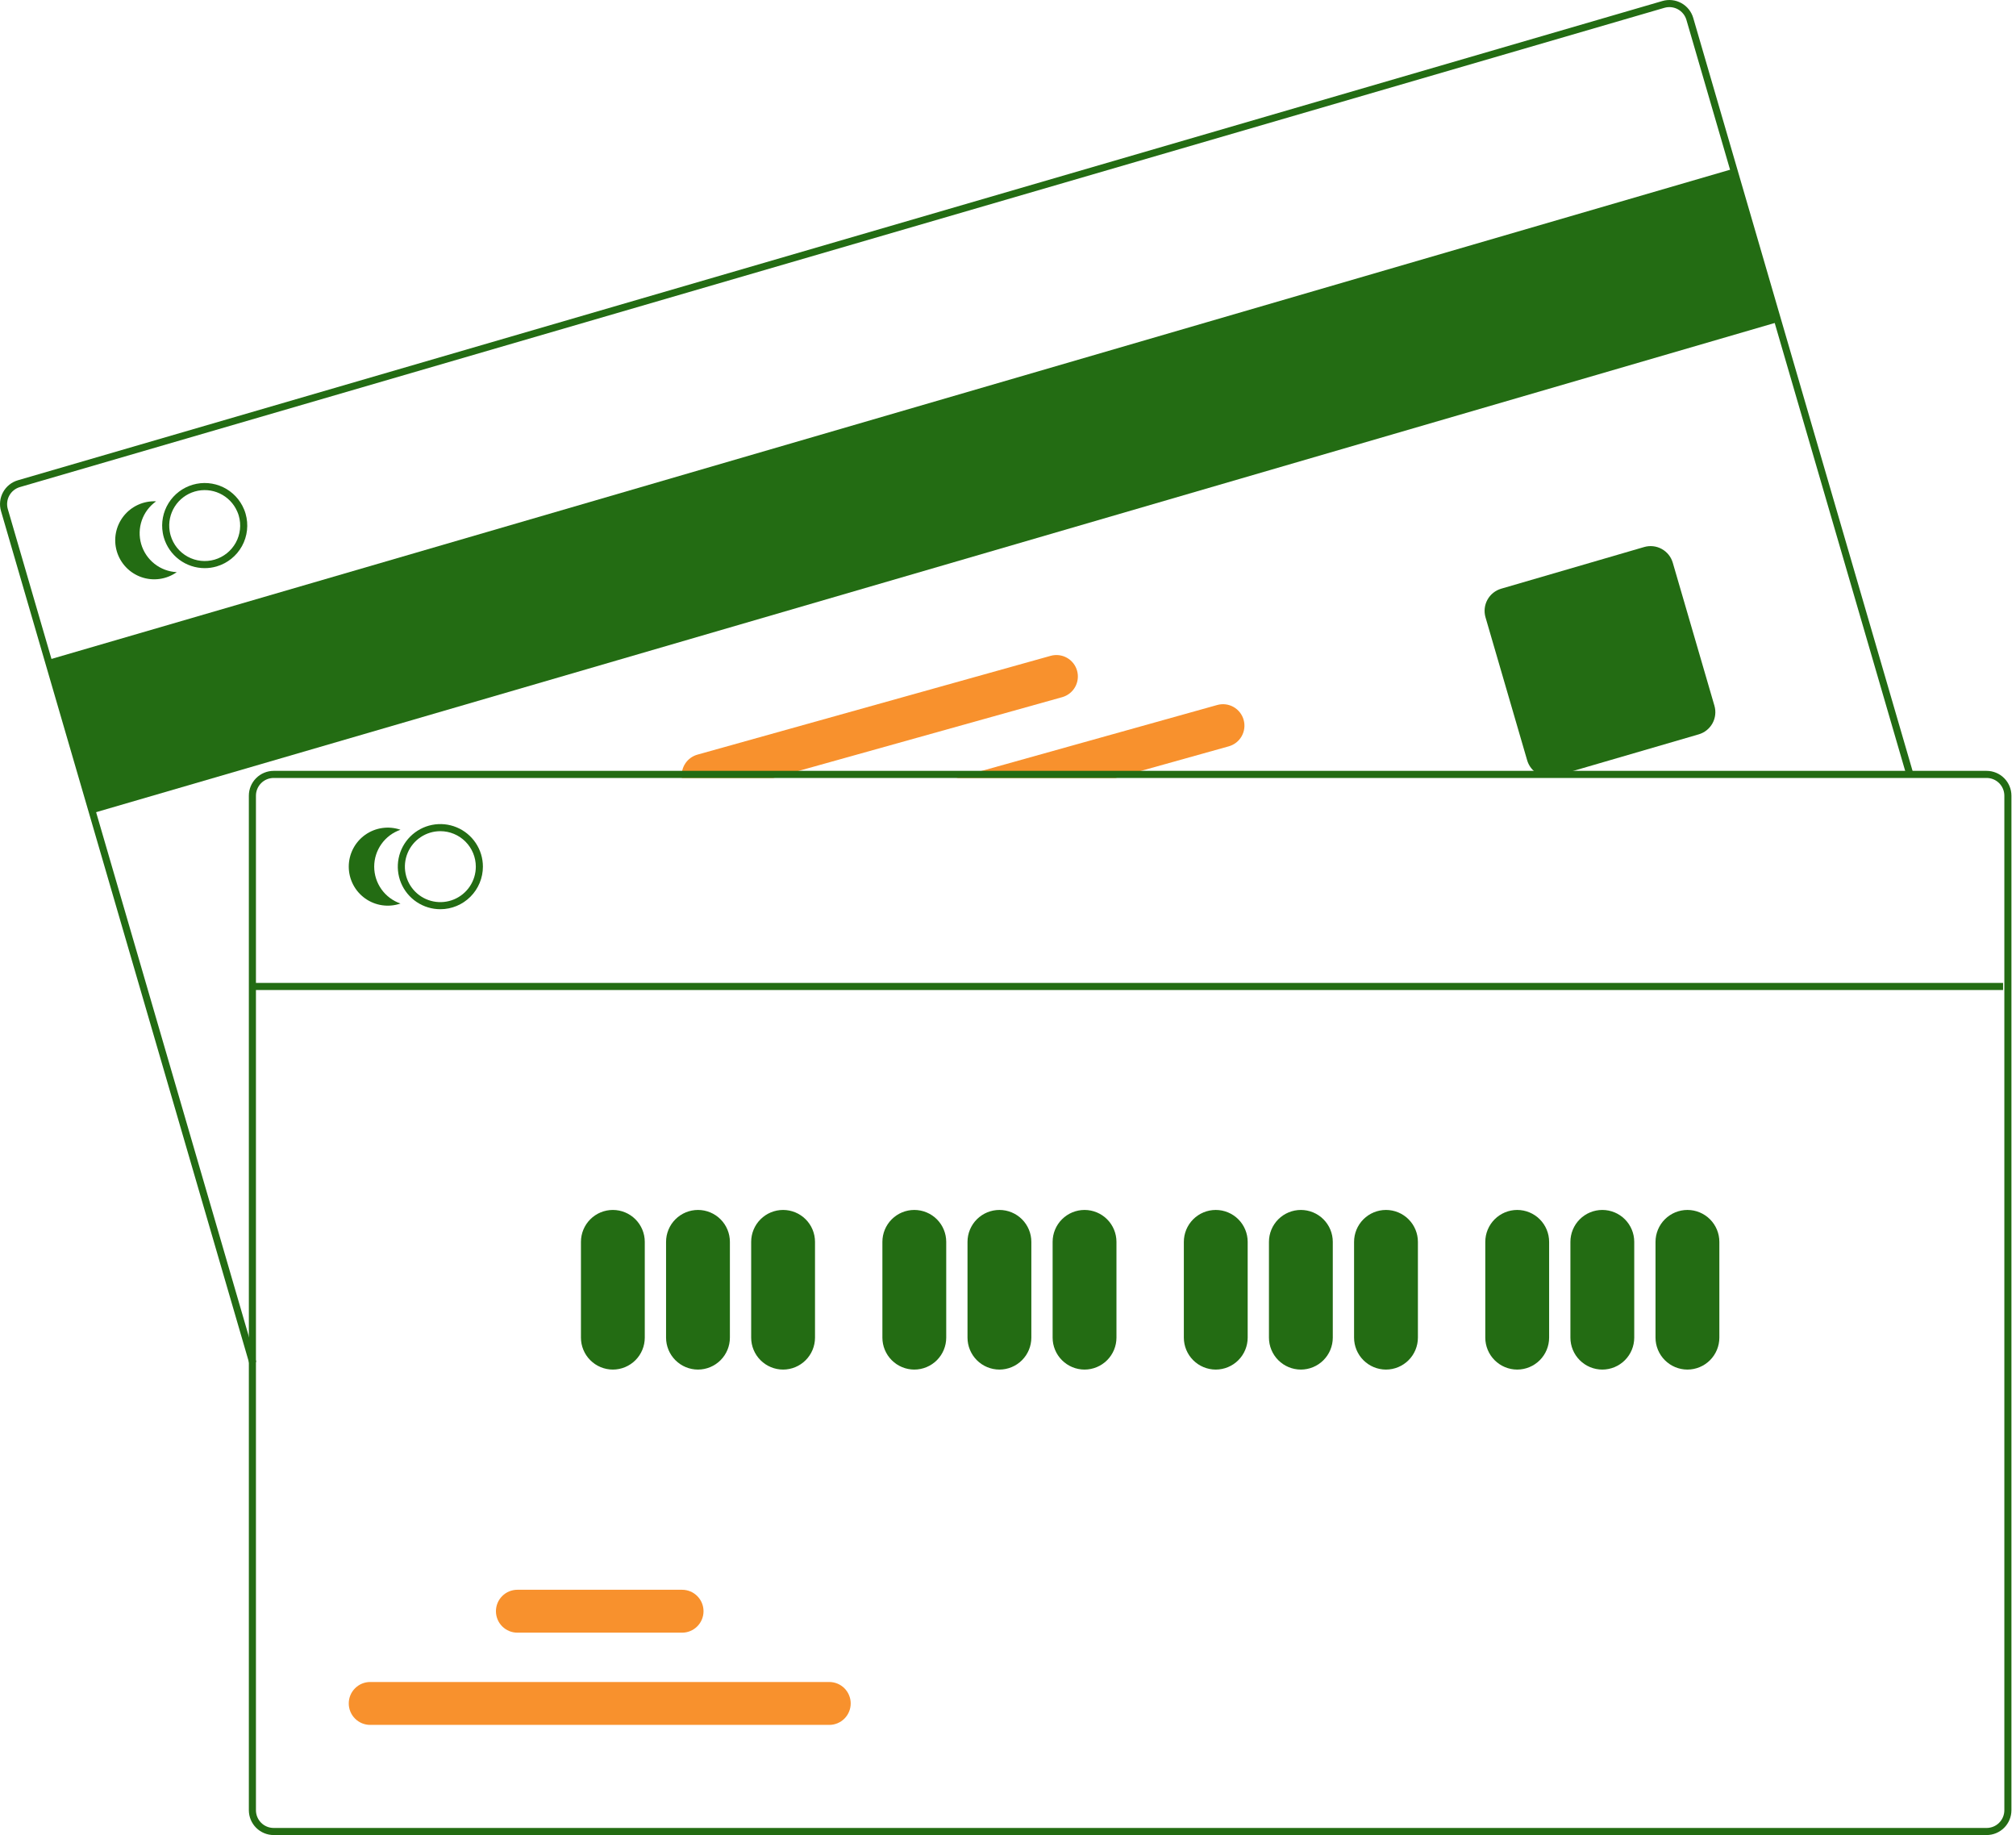 <svg width="389" height="354" viewBox="0 0 389 354" fill="none" xmlns="http://www.w3.org/2000/svg">
<g clip-path="url(#clip0_819_94)">
<path d="M334.484 32.551L9.273 127.304L17.887 156.868L343.098 62.115L334.484 32.551Z" fill="#236C13"/>
<path d="M48.128 263.105L0.194 98.588C-0.161 97.368 -0.017 96.057 0.594 94.944C1.205 93.83 2.233 93.004 3.453 92.649L320.78 0.193C322 -0.161 323.31 -0.017 324.424 0.594C325.537 1.205 326.363 2.233 326.719 3.452L369.184 149.202L367.87 149.585L325.405 3.835C325.15 2.965 324.56 2.231 323.765 1.794C322.97 1.358 322.034 1.255 321.163 1.507L3.836 93.963C2.965 94.217 2.23 94.806 1.794 95.602C1.357 96.397 1.254 97.334 1.508 98.205L49.442 262.722L48.128 263.105Z" fill="#236C13"/>
<path d="M298.949 149.878C297.987 149.877 297.05 149.565 296.28 148.987C295.51 148.409 294.947 147.598 294.677 146.674L286.637 119.08C286.309 117.948 286.443 116.731 287.01 115.697C287.577 114.663 288.532 113.897 289.663 113.566L317.257 105.526C318.39 105.197 319.606 105.331 320.64 105.899C321.674 106.466 322.441 107.421 322.772 108.553L330.811 136.146C331.14 137.279 331.006 138.495 330.439 139.529C329.871 140.563 328.917 141.33 327.785 141.661L300.191 149.7C299.788 149.818 299.37 149.878 298.949 149.878Z" fill="#236C13"/>
<path d="M47.386 99.096C47.304 98.812 47.205 98.534 47.092 98.261C46.321 96.389 44.884 94.867 43.059 93.989C41.234 93.111 39.149 92.939 37.204 93.505C35.26 94.071 33.593 95.336 32.524 97.056C31.456 98.777 31.061 100.831 31.415 102.825C31.464 103.116 31.531 103.404 31.613 103.688C32.113 105.393 33.152 106.891 34.574 107.957C35.996 109.023 37.726 109.599 39.503 109.6C40.279 109.602 41.051 109.491 41.796 109.272C43.885 108.661 45.647 107.247 46.695 105.34C47.743 103.432 47.991 101.187 47.386 99.096ZM41.412 107.958C39.67 108.463 37.798 108.258 36.208 107.385C34.617 106.513 33.437 105.045 32.927 103.304C32.847 103.021 32.783 102.733 32.735 102.442C32.478 100.799 32.829 99.119 33.721 97.716C34.614 96.313 35.986 95.282 37.583 94.818C39.179 94.353 40.891 94.486 42.397 95.192C43.902 95.897 45.1 97.127 45.764 98.651C45.888 98.919 45.991 99.196 46.072 99.479C46.578 101.221 46.37 103.093 45.497 104.683C44.623 106.272 43.154 107.45 41.412 107.958Z" fill="#236C13"/>
<path d="M27.245 104.961C26.808 103.457 26.85 101.854 27.366 100.375C27.882 98.896 28.847 97.615 30.125 96.71C28.927 96.652 27.733 96.88 26.641 97.377C25.549 97.874 24.592 98.624 23.849 99.566C23.106 100.508 22.599 101.613 22.37 102.79C22.141 103.968 22.197 105.183 22.532 106.334C22.867 107.486 23.473 108.54 24.299 109.41C25.125 110.28 26.146 110.94 27.279 111.336C28.411 111.731 29.621 111.85 30.809 111.682C31.997 111.515 33.127 111.066 34.106 110.374C32.542 110.297 31.04 109.735 29.81 108.765C28.58 107.794 27.684 106.465 27.245 104.961Z" fill="#236C13"/>
<path d="M239.971 138.875C239.825 138.351 239.578 137.861 239.243 137.433C238.908 137.005 238.491 136.648 238.018 136.381C237.544 136.114 237.023 135.943 236.483 135.878C235.944 135.812 235.396 135.854 234.873 136.001L189.442 148.708L184.549 150.077H215.274L220.167 148.708L237.104 143.973C238.159 143.676 239.054 142.973 239.592 142.017C240.13 141.061 240.266 139.931 239.971 138.875Z" fill="#F8912D"/>
<path d="M207.829 129.384C207.533 128.327 206.829 127.432 205.873 126.894C204.917 126.357 203.787 126.221 202.731 126.516L134.56 145.581C133.607 145.851 132.782 146.452 132.234 147.277C131.686 148.101 131.45 149.094 131.569 150.077H149.218L154.117 148.709L204.962 134.489C206.018 134.191 206.914 133.486 207.451 132.529C207.989 131.572 208.124 130.441 207.829 129.384Z" fill="#F8912D"/>
<path d="M383.33 148.707H52.808C51.538 148.708 50.32 149.214 49.422 150.112C48.524 151.01 48.019 152.227 48.018 153.497V349.21C48.019 350.48 48.524 351.697 49.422 352.595C50.32 353.493 51.538 353.999 52.808 354H383.33C384.6 353.999 385.817 353.493 386.715 352.595C387.613 351.697 388.118 350.48 388.12 349.21V153.497C388.118 152.227 387.613 151.01 386.715 150.112C385.817 149.214 384.6 148.709 383.33 148.707ZM386.751 349.21C386.751 350.117 386.39 350.987 385.749 351.629C385.107 352.27 384.237 352.631 383.33 352.631H52.808C51.9 352.631 51.03 352.27 50.389 351.629C49.747 350.987 49.386 350.117 49.386 349.21V153.497C49.387 152.59 49.747 151.72 50.389 151.078C51.03 150.437 51.9 150.076 52.808 150.076H383.33C384.237 150.076 385.107 150.437 385.749 151.078C386.39 151.72 386.751 152.59 386.751 153.497V349.21Z" fill="#236C13"/>
<path d="M84.969 175.397C83.344 175.397 81.757 174.915 80.406 174.013C79.056 173.111 78.003 171.828 77.382 170.328C76.76 168.827 76.598 167.176 76.915 165.583C77.231 163.99 78.014 162.527 79.162 161.379C80.31 160.23 81.774 159.448 83.367 159.131C84.96 158.815 86.611 158.977 88.111 159.599C89.612 160.22 90.894 161.273 91.796 162.623C92.699 163.974 93.18 165.561 93.18 167.185C93.178 169.362 92.312 171.45 90.772 172.989C89.233 174.529 87.146 175.395 84.969 175.397ZM84.969 160.342C83.615 160.342 82.292 160.744 81.167 161.496C80.041 162.247 79.164 163.316 78.646 164.567C78.128 165.817 77.993 167.193 78.257 168.52C78.521 169.848 79.173 171.067 80.13 172.024C81.087 172.981 82.306 173.633 83.633 173.897C84.961 174.161 86.337 174.025 87.587 173.508C88.838 172.99 89.906 172.113 90.658 170.987C91.41 169.862 91.812 168.539 91.812 167.185C91.81 165.371 91.088 163.632 89.805 162.349C88.522 161.066 86.783 160.344 84.969 160.342Z" fill="#236C13"/>
<path d="M72.204 167.185C72.205 165.618 72.694 164.091 73.603 162.815C74.512 161.54 75.796 160.58 77.277 160.069C76.143 159.678 74.933 159.563 73.746 159.735C72.558 159.906 71.43 160.359 70.453 161.055C69.476 161.751 68.68 162.671 68.131 163.737C67.582 164.803 67.295 165.985 67.295 167.185C67.295 168.384 67.582 169.566 68.131 170.632C68.68 171.698 69.476 172.618 70.453 173.314C71.43 174.01 72.558 174.463 73.746 174.635C74.933 174.806 76.143 174.692 77.277 174.3C75.796 173.789 74.512 172.829 73.603 171.554C72.694 170.278 72.205 168.751 72.204 167.185Z" fill="#236C13"/>
<path d="M118.255 264.205C116.623 264.203 115.057 263.554 113.903 262.399C112.748 261.245 112.099 259.679 112.097 258.046V239.57C112.097 237.937 112.746 236.37 113.901 235.215C115.056 234.06 116.622 233.411 118.255 233.411C119.889 233.411 121.455 234.06 122.61 235.215C123.765 236.37 124.414 237.937 124.414 239.57V258.046C124.412 259.679 123.763 261.245 122.608 262.399C121.454 263.554 119.888 264.203 118.255 264.205Z" fill="#236C13"/>
<path d="M134.679 264.205C133.046 264.203 131.481 263.554 130.326 262.399C129.172 261.245 128.522 259.679 128.521 258.046V239.57C128.521 237.937 129.169 236.37 130.324 235.215C131.479 234.06 133.046 233.411 134.679 233.411C136.313 233.411 137.879 234.06 139.034 235.215C140.189 236.37 140.838 237.937 140.838 239.57V258.046C140.836 259.679 140.187 261.245 139.032 262.399C137.878 263.554 136.312 264.203 134.679 264.205Z" fill="#236C13"/>
<path d="M151.102 264.205C149.469 264.203 147.904 263.554 146.749 262.399C145.595 261.245 144.945 259.679 144.943 258.046V239.57C144.943 237.937 145.592 236.37 146.747 235.215C147.902 234.06 149.469 233.411 151.102 233.411C152.736 233.411 154.302 234.06 155.457 235.215C156.612 236.37 157.261 237.937 157.261 239.57V258.046C157.259 259.679 156.61 261.245 155.455 262.399C154.3 263.554 152.735 264.203 151.102 264.205Z" fill="#236C13"/>
<path d="M176.421 264.205C174.789 264.203 173.223 263.554 172.069 262.399C170.914 261.245 170.265 259.679 170.263 258.046V239.57C170.263 237.937 170.912 236.37 172.067 235.215C173.222 234.06 174.788 233.411 176.421 233.411C178.055 233.411 179.621 234.06 180.776 235.215C181.931 236.37 182.58 237.937 182.58 239.57V258.046C182.578 259.679 181.929 261.245 180.774 262.399C179.62 263.554 178.054 264.203 176.421 264.205Z" fill="#236C13"/>
<path d="M192.845 264.205C191.212 264.203 189.647 263.554 188.492 262.399C187.338 261.245 186.688 259.679 186.687 258.046V239.57C186.687 237.937 187.335 236.37 188.49 235.215C189.645 234.06 191.212 233.411 192.845 233.411C194.479 233.411 196.045 234.06 197.2 235.215C198.355 236.37 199.004 237.937 199.004 239.57V258.046C199.002 259.679 198.353 261.245 197.198 262.399C196.044 263.554 194.478 264.203 192.845 264.205Z" fill="#236C13"/>
<path d="M209.269 264.205C207.636 264.203 206.071 263.554 204.916 262.399C203.762 261.245 203.112 259.679 203.11 258.046V239.57C203.11 237.937 203.759 236.37 204.914 235.215C206.069 234.06 207.636 233.411 209.269 233.411C210.903 233.411 212.469 234.06 213.624 235.215C214.779 236.37 215.428 237.937 215.428 239.57V258.046C215.426 259.679 214.777 261.245 213.622 262.399C212.467 263.554 210.902 264.203 209.269 264.205Z" fill="#236C13"/>
<path d="M234.588 264.205C232.956 264.203 231.39 263.554 230.236 262.399C229.081 261.245 228.432 259.679 228.43 258.046V239.57C228.43 237.937 229.079 236.37 230.234 235.215C231.389 234.06 232.955 233.411 234.588 233.411C236.222 233.411 237.788 234.06 238.943 235.215C240.098 236.37 240.747 237.937 240.747 239.57V258.046C240.745 259.679 240.096 261.245 238.941 262.399C237.787 263.554 236.221 264.203 234.588 264.205Z" fill="#236C13"/>
<path d="M251.011 264.205C249.378 264.203 247.813 263.554 246.658 262.399C245.504 261.245 244.854 259.679 244.853 258.046V239.57C244.853 237.937 245.501 236.37 246.656 235.215C247.811 234.06 249.378 233.411 251.011 233.411C252.645 233.411 254.211 234.06 255.366 235.215C256.521 236.37 257.17 237.937 257.17 239.57V258.046C257.168 259.679 256.519 261.245 255.364 262.399C254.21 263.554 252.644 264.203 251.011 264.205Z" fill="#236C13"/>
<path d="M267.435 264.205C265.802 264.203 264.237 263.554 263.082 262.399C261.928 261.245 261.278 259.679 261.276 258.046V239.57C261.276 237.937 261.925 236.37 263.08 235.215C264.235 234.06 265.802 233.411 267.435 233.411C269.069 233.411 270.635 234.06 271.79 235.215C272.945 236.37 273.594 237.937 273.594 239.57V258.046C273.592 259.679 272.943 261.245 271.788 262.399C270.633 263.554 269.068 264.203 267.435 264.205Z" fill="#236C13"/>
<path d="M292.754 264.205C291.122 264.203 289.556 263.554 288.402 262.399C287.247 261.245 286.598 259.679 286.596 258.046V239.57C286.596 237.937 287.245 236.37 288.4 235.215C289.555 234.06 291.121 233.411 292.754 233.411C294.388 233.411 295.954 234.06 297.109 235.215C298.264 236.37 298.913 237.937 298.913 239.57V258.046C298.911 259.679 298.262 261.245 297.107 262.399C295.953 263.554 294.387 264.203 292.754 264.205Z" fill="#236C13"/>
<path d="M309.178 264.205C307.545 264.203 305.98 263.554 304.825 262.399C303.671 261.245 303.021 259.679 303.02 258.046V239.57C303.02 237.937 303.668 236.37 304.823 235.215C305.978 234.06 307.545 233.411 309.178 233.411C310.812 233.411 312.378 234.06 313.533 235.215C314.688 236.37 315.337 237.937 315.337 239.57V258.046C315.335 259.679 314.686 261.245 313.531 262.399C312.377 263.554 310.811 264.203 309.178 264.205Z" fill="#236C13"/>
<path d="M325.601 264.205C323.968 264.203 322.403 263.554 321.248 262.399C320.094 261.245 319.444 259.679 319.442 258.046V239.57C319.442 237.937 320.091 236.37 321.246 235.215C322.401 234.06 323.968 233.411 325.601 233.411C327.235 233.411 328.801 234.06 329.956 235.215C331.111 236.37 331.76 237.937 331.76 239.57V258.046C331.758 259.679 331.109 261.245 329.954 262.399C328.799 263.554 327.234 264.203 325.601 264.205Z" fill="#236C13"/>
<path d="M160.01 332.75H71.433C70.336 332.75 69.283 332.314 68.507 331.538C67.731 330.762 67.295 329.709 67.295 328.612C67.295 327.514 67.731 326.462 68.507 325.686C69.283 324.91 70.336 324.474 71.433 324.474H160.01C161.108 324.474 162.161 324.91 162.937 325.686C163.713 326.462 164.149 327.514 164.149 328.612C164.149 329.709 163.713 330.762 162.937 331.538C162.161 332.314 161.108 332.75 160.01 332.75Z" fill="#F8912D"/>
<path d="M131.612 314.958H99.833C98.735 314.958 97.683 314.522 96.906 313.746C96.13 312.97 95.694 311.917 95.694 310.82C95.694 309.722 96.13 308.67 96.906 307.894C97.683 307.118 98.735 306.682 99.833 306.682H131.612C132.71 306.682 133.762 307.118 134.538 307.894C135.314 308.67 135.75 309.722 135.75 310.82C135.75 311.917 135.314 312.97 134.538 313.746C133.762 314.522 132.71 314.958 131.612 314.958Z" fill="#F8912D"/>
<path d="M386.505 189.615H49.141V190.984H386.505V189.615Z" fill="#236C13"/>
</g>
<defs>
<clipPath id="clip0_819_94">
<rect width="388.12" height="354" fill="white"/>
</clipPath>
</defs>
</svg>
